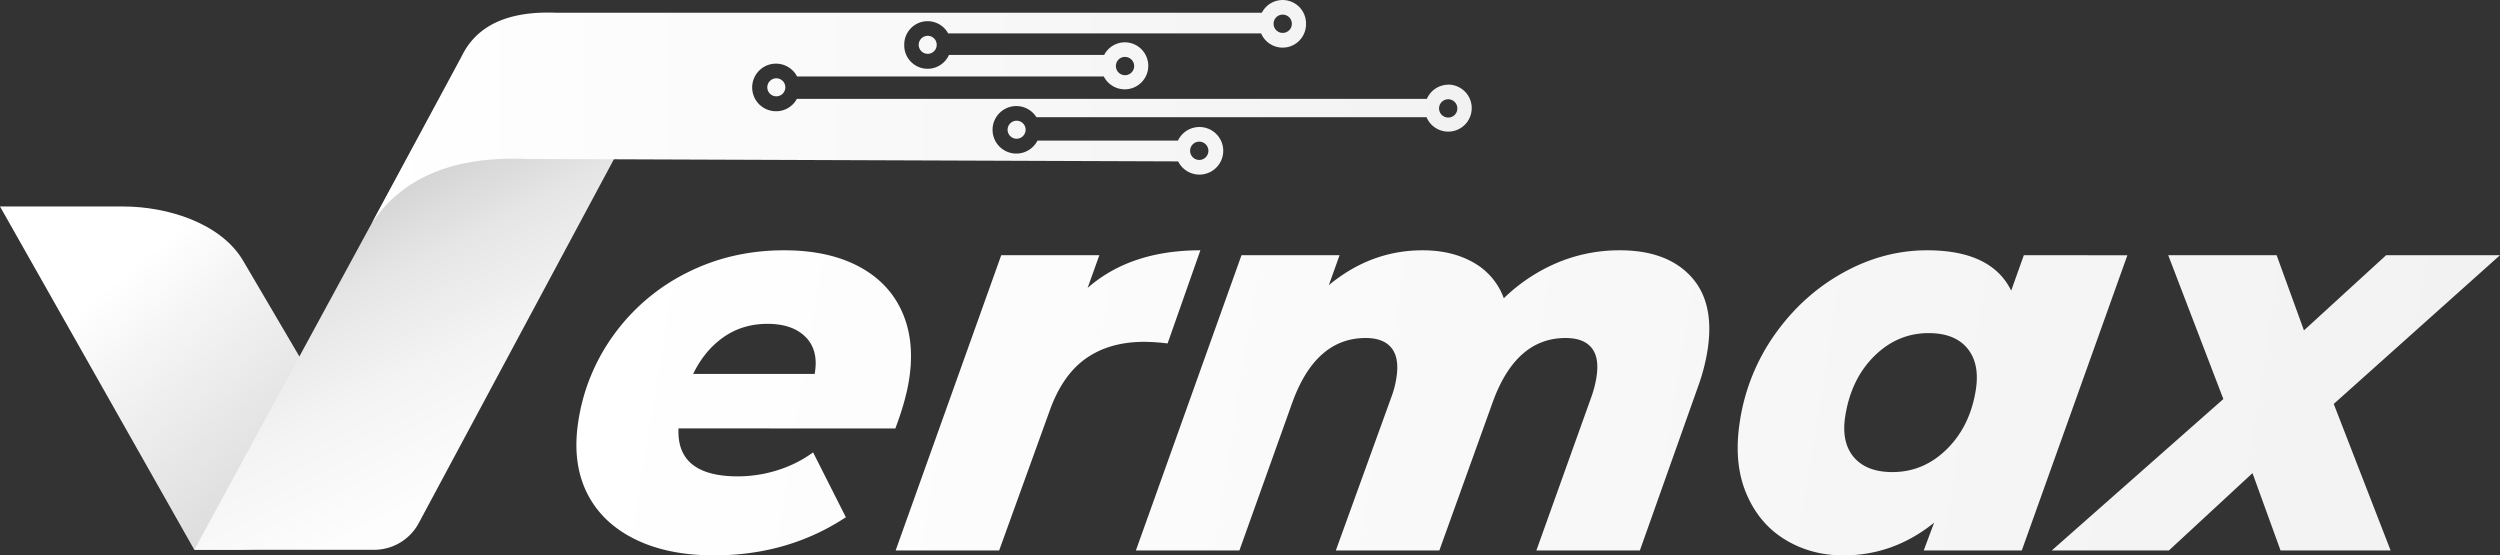 <svg xmlns="http://www.w3.org/2000/svg" xmlns:xlink="http://www.w3.org/1999/xlink" viewBox="0 0 2836.62 630.17"><rect x="0" y="0" width="2836.62" height="630.17" fill="#333333" stroke="none"/><defs><style>.a{fill:url(#a);}.b{fill:url(#b);}.c{fill:url(#c);}.d{fill:url(#d);}</style><linearGradient id="a" x1="132.43" y1="317.4" x2="414.39" y2="662.41" gradientUnits="userSpaceOnUse"><stop offset="0" stop-color="#fff"/><stop offset="0.18" stop-color="#f5f5f5"/><stop offset="1" stop-color="#ccc"/></linearGradient><linearGradient id="b" x1="430.01" y1="183.45" x2="694.4" y2="731.57" gradientUnits="userSpaceOnUse"><stop offset="0" stop-color="#ccc"/><stop offset="0.04" stop-color="#d2d2d2"/><stop offset="0.2" stop-color="#e6e6e6"/><stop offset="0.39" stop-color="#f4f4f4"/><stop offset="0.61" stop-color="#fdfdfd"/><stop offset="1" stop-color="#fff"/></linearGradient><linearGradient id="c" x1="421.88" y1="126.6" x2="1669.94" y2="126.6" gradientUnits="userSpaceOnUse"><stop offset="0" stop-color="#fff"/><stop offset="1" stop-color="#f2f2f2"/></linearGradient><linearGradient id="d" x1="2234.99" y1="457.08" x2="4385.57" y2="457.08" gradientTransform="matrix(1, 0, -0.16, 1, -1503.09, 0)" xlink:href="#c"/></defs><path class="a" d="M0,234.28,220.47,623.84h45.26c108.46,0,196.73-43.83,92.31-188.17L276.47,296.86c-24.93-43.67-86.53-62.58-136.72-62.58Z"/><path class="b" d="M777.69,29.41l-302.5,564a57.43,57.43,0,0,1-50.68,30.41h-204L494,120.43a173.06,173.06,0,0,1,152.38-91Z"/><path class="c" d="M870.63,99.2a10.22,10.22,0,1,0,10.21-10.36A10.29,10.29,0,0,0,870.63,99.2ZM1042.4,51a10.22,10.22,0,1,0,10.21-10.37A10.28,10.28,0,0,0,1042.4,51Zm100.87,96.34a10.22,10.22,0,1,0,10.21-10.37A10.28,10.28,0,0,0,1143.27,147.3Zm500.09-51.25A26.58,26.58,0,0,0,1619,112.21H904.12a26.5,26.5,0,0,1-23.28,14,27,27,0,1,1,23.57-39.45h348A26.68,26.68,0,1,0,1276.34,48a26.54,26.54,0,0,0-23.48,14.31H1076.74A26.52,26.52,0,0,1,1026,51a26.52,26.52,0,0,1,49.8-13.14h355.11A26.53,26.53,0,0,0,1481.86,27a26.52,26.52,0,0,0-50.11-12.56h-801c-55.25-2.12-90,15-106.65,48.9L421.88,253.19c33.8-50.51,90.88-76.37,175.7-72.83l739.18,2.76a27,27,0,1,0-.22-23.57H1177.16A26.95,26.95,0,1,1,1176,133h442.63a26.67,26.67,0,1,0,24.69-37Zm-367-31.49a10.36,10.36,0,1,1-10.21,10.36A10.29,10.29,0,0,1,1276.34,64.56Zm178.94-48A10.37,10.37,0,1,1,1445.07,27,10.29,10.29,0,0,1,1455.28,16.6Zm-94.72,144.14a10.37,10.37,0,1,1-10.21,10.37A10.3,10.3,0,0,1,1360.56,160.74Zm282.8-27.36A10.37,10.37,0,1,1,1653.57,123,10.29,10.29,0,0,1,1643.36,133.38Z"/><path class="d" d="M1015.91,486.14q11.69-30.92,15.51-55,7-43.89-7.85-77.27t-49.31-51.62Q939.73,284,889.67,284q-59.34,0-109.36,25a228.17,228.17,0,0,0-82.67,69.24,223.29,223.29,0,0,0-41.37,99.21q-7.34,46.37,9.17,80.67t54,53.16q37.5,18.87,90.67,18.86,84.06,0,149.65-43.27l-37.18-73.56a140,140,0,0,1-40.94,20.39,149.91,149.91,0,0,1-44.35,6.8q-69.87,0-67.42-54.39Zm-195-103.55q21.54-15.13,50-15.14t43.35,15.14q14.89,15.17,10.08,41.73H786.47Q799.33,397.74,820.9,382.59Zm503.9,7.11L1362,284q-79.14,0-127.92,42.66l13.29-37.09H1136.05L1016.22,624.61h117.46l57.21-158.26q14.47-40.78,41.28-59.65t66.35-18.85A221.68,221.68,0,0,1,1324.8,389.7ZM1837.93,284a181.75,181.75,0,0,0-70.51,13.91,197.75,197.75,0,0,0-61.12,40.49,76.16,76.16,0,0,0-34.39-40.49Q1647.54,284,1614.15,284q-58.73,0-106.4,39.57l12.18-34H1408.66L1288.83,624.61h117.45l59.92-167.53q26.49-73.56,83.36-73.56,20.4,0,29.4,11.44t5.48,33.69a108.62,108.62,0,0,1-6.09,22.87L1515.7,624.61h117.45l60.73-168.76q26.3-72.33,82.54-72.33,20.4,0,29.46,11.13t5.53,33.38a124.31,124.31,0,0,1-6.19,23.49l-62,173.09h117.45l65.84-185.45a222.85,222.85,0,0,0,10.89-41.42q8.61-54.39-18.83-84.07T1837.93,284Zm458.42,5.57L2282,329.74Q2259.51,284,2186.58,284q-49.47,0-95.2,25.35t-77.16,69.54a229.87,229.87,0,0,0-40,98.6q-7.44,47,6.86,81.6t43.86,52.85q29.56,18.24,66.66,18.24,56.86,0,102.92-37.09l-11.79,31.53H2294l119.83-335Zm-54.48,152.69q-6.55,41.42-32.92,67.38t-61.6,26q-29.68,0-44-17t-9.61-46.67q6.66-42,33-68t61.6-26q29.68,0,43.93,17.31T2241.87,442.25Zm594.75-152.69h-129.2l-93.25,85.31-31-85.31h-123l62.55,163.19L2328,624.61h132.91l94.88-87.78,31.84,87.78h124.88l-64.54-166.29Z"/></svg>
